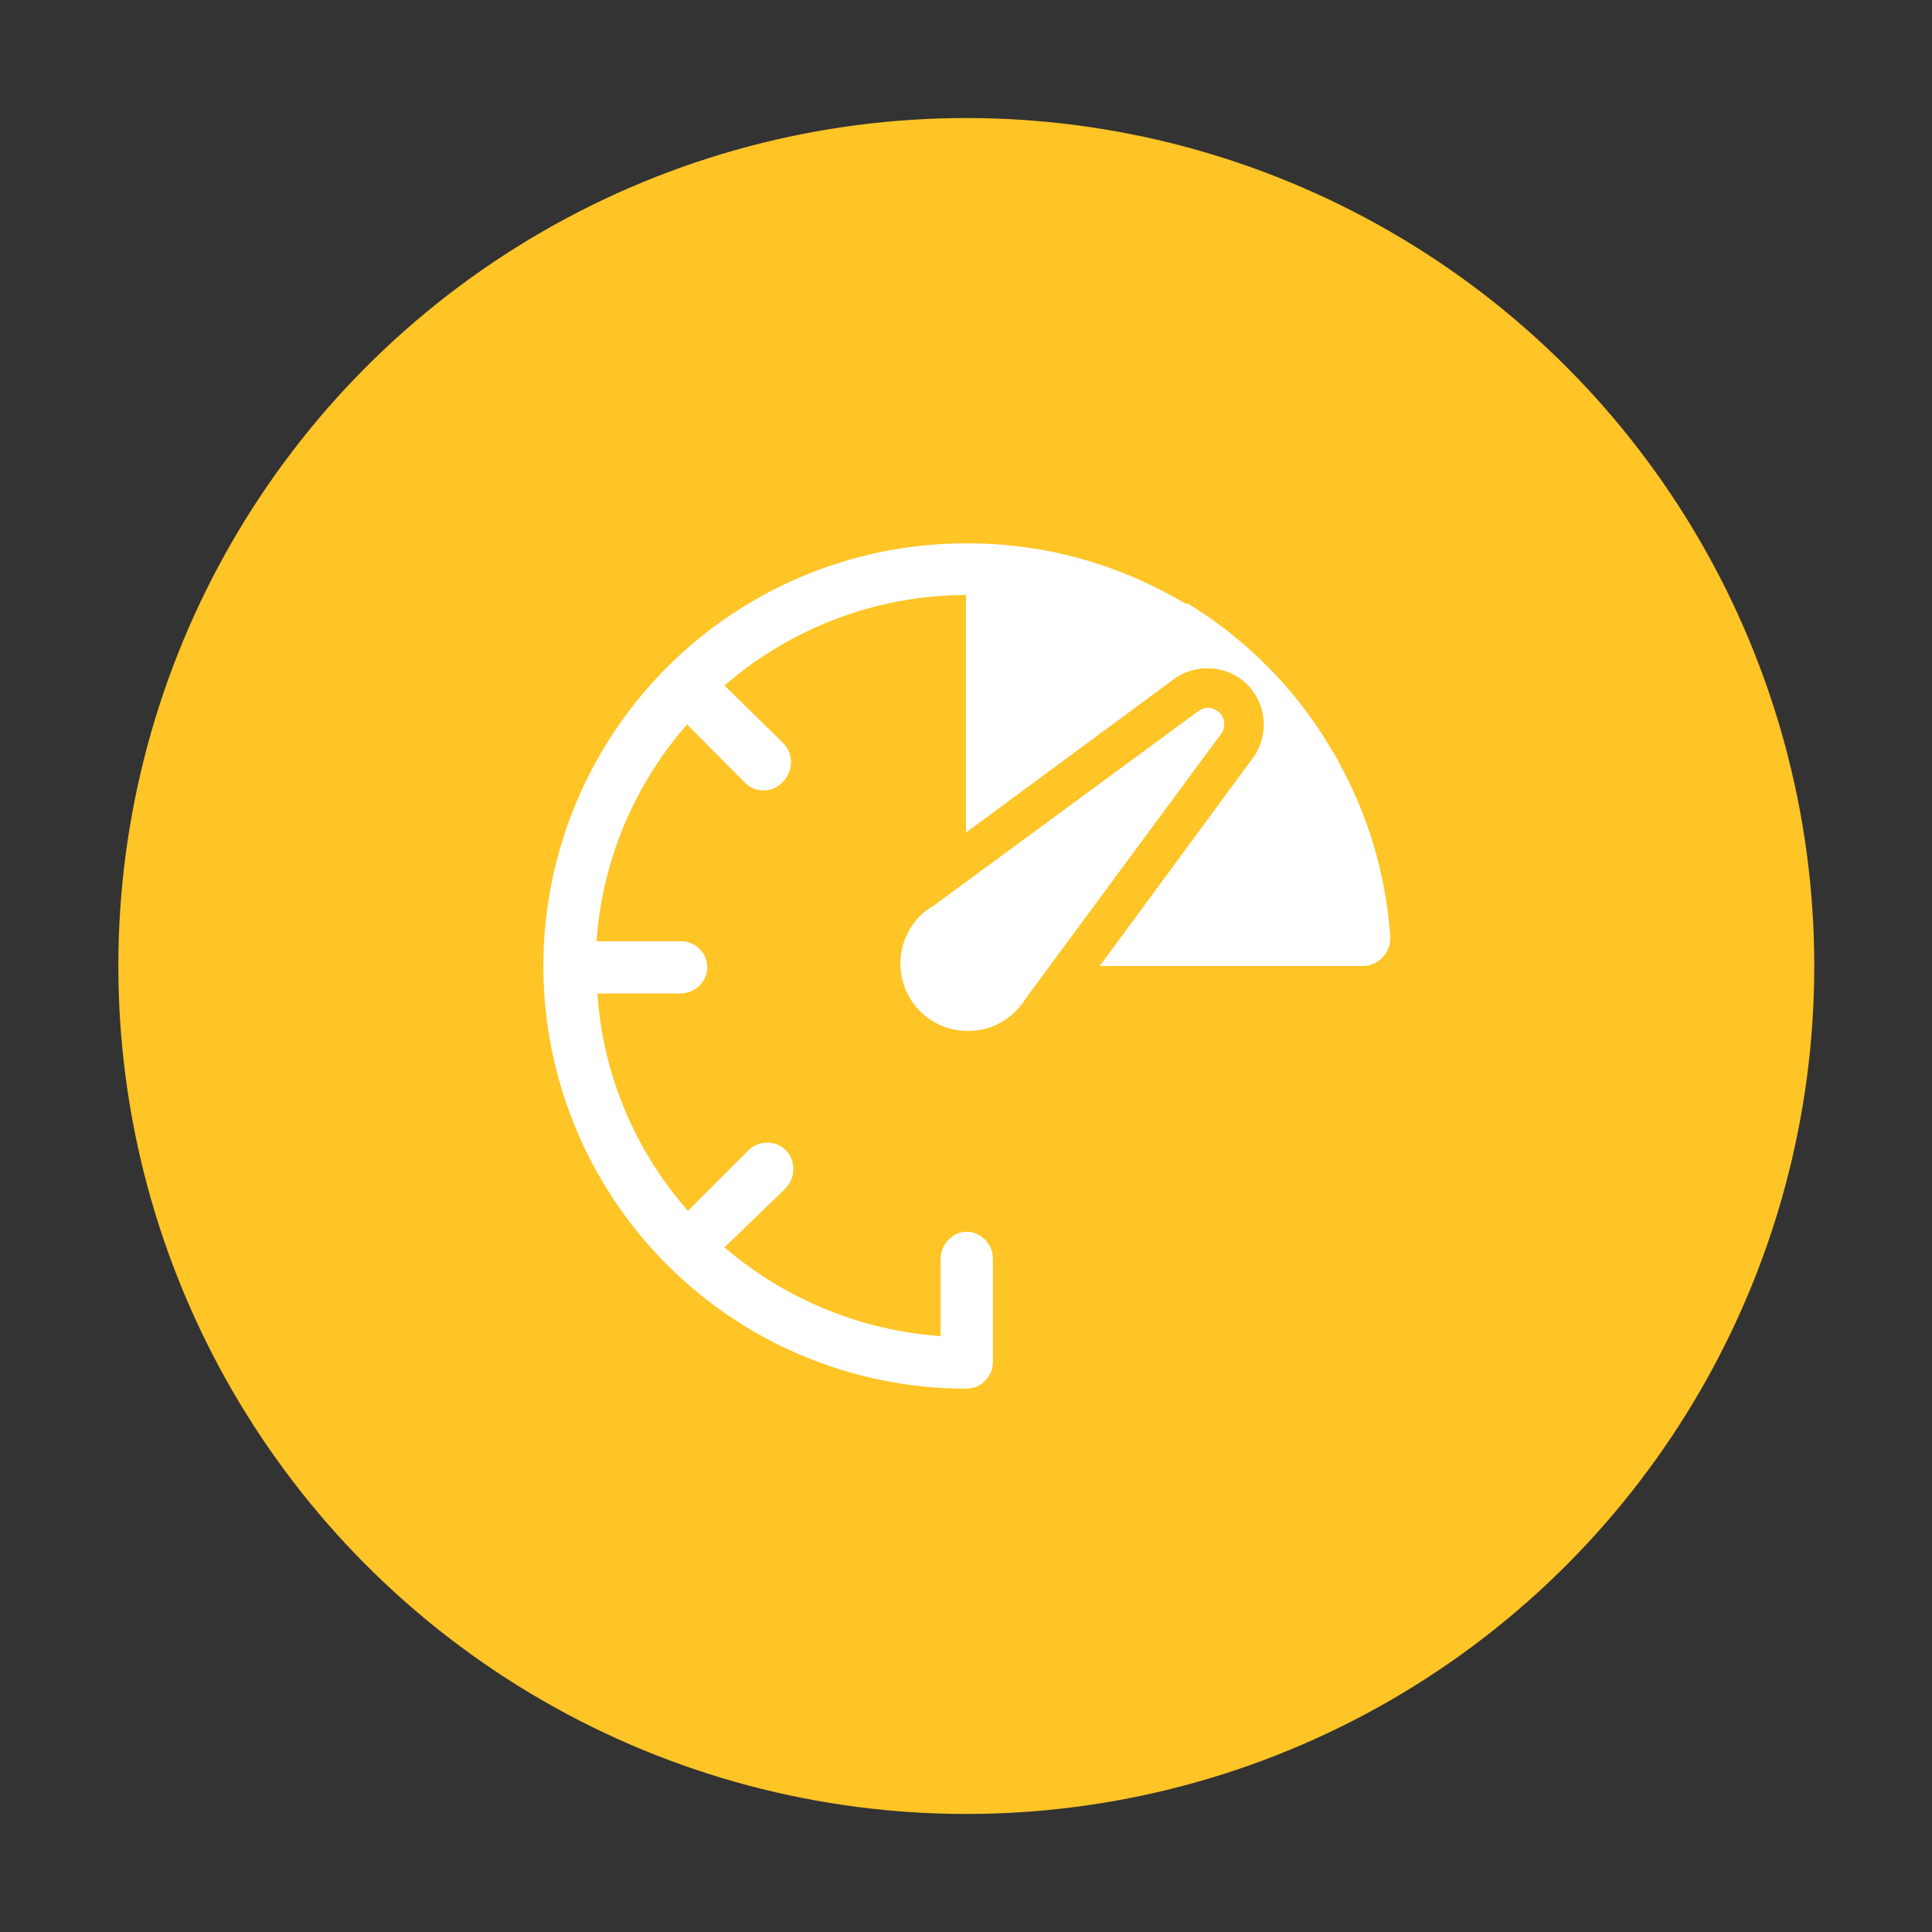 <svg height="64" viewBox="0 0 64 64" width="64" xmlns="http://www.w3.org/2000/svg"><rect x="0" y="0" width="64" height="64" fill="#333333" stroke="none"/><circle cx="32.01" cy="32" fill="#ffc425" r="28.09"/><g fill="#ffffff"><path d="m40.41 23.62a.56.56 0 0 0 -.39-.17.54.54 0 0 0 -.34.12l-8.75 6.43a2.42 2.42 0 0 0 -.45.34 2.24 2.24 0 0 0 0 3.16 2.22 2.22 0 0 0 1.58.65 2.18 2.18 0 0 0 1.58-.65 2.33 2.33 0 0 0 .35-.44l6.46-8.75a.54.54 0 0 0 -.04-.69z"/><path d="m44.55 25.63-.09-.17-.16-.31-.2-.33-.1-.17c-.1-.16-.2-.33-.31-.49a14 14 0 0 0 -4.33-4.16h-.08l-.44-.25-.17-.09-.31-.16a13.91 13.91 0 0 0 -6.36-1.5 14 14 0 1 0 0 28 .88.88 0 0 0 .89-.87v-3.45a.89.89 0 0 0 -1-.87.92.92 0 0 0 -.73.92v2.53a12.33 12.33 0 0 1 -7.16-2.94l2-1.93a.93.93 0 0 0 .13-1.17.88.88 0 0 0 -1.34-.11l-2 2a12.12 12.12 0 0 1 -3-7.2h2.72a.9.9 0 0 0 .91-.73.87.87 0 0 0 -.86-1h-2.8a12.19 12.19 0 0 1 3-7.18l1.91 1.92a.87.87 0 0 0 1.33-.1.91.91 0 0 0 -.08-1.23l-1.92-1.88a12.26 12.26 0 0 1 8-3v7.87l6.87-5.07a1.83 1.83 0 0 1 1.13-.37 1.85 1.85 0 0 1 1.32.54 1.88 1.88 0 0 1 .16 2.46l-5.05 6.86h8.7a.92.92 0 0 0 .92-1 13.89 13.89 0 0 0 -1.5-5.37z"/></g></svg>